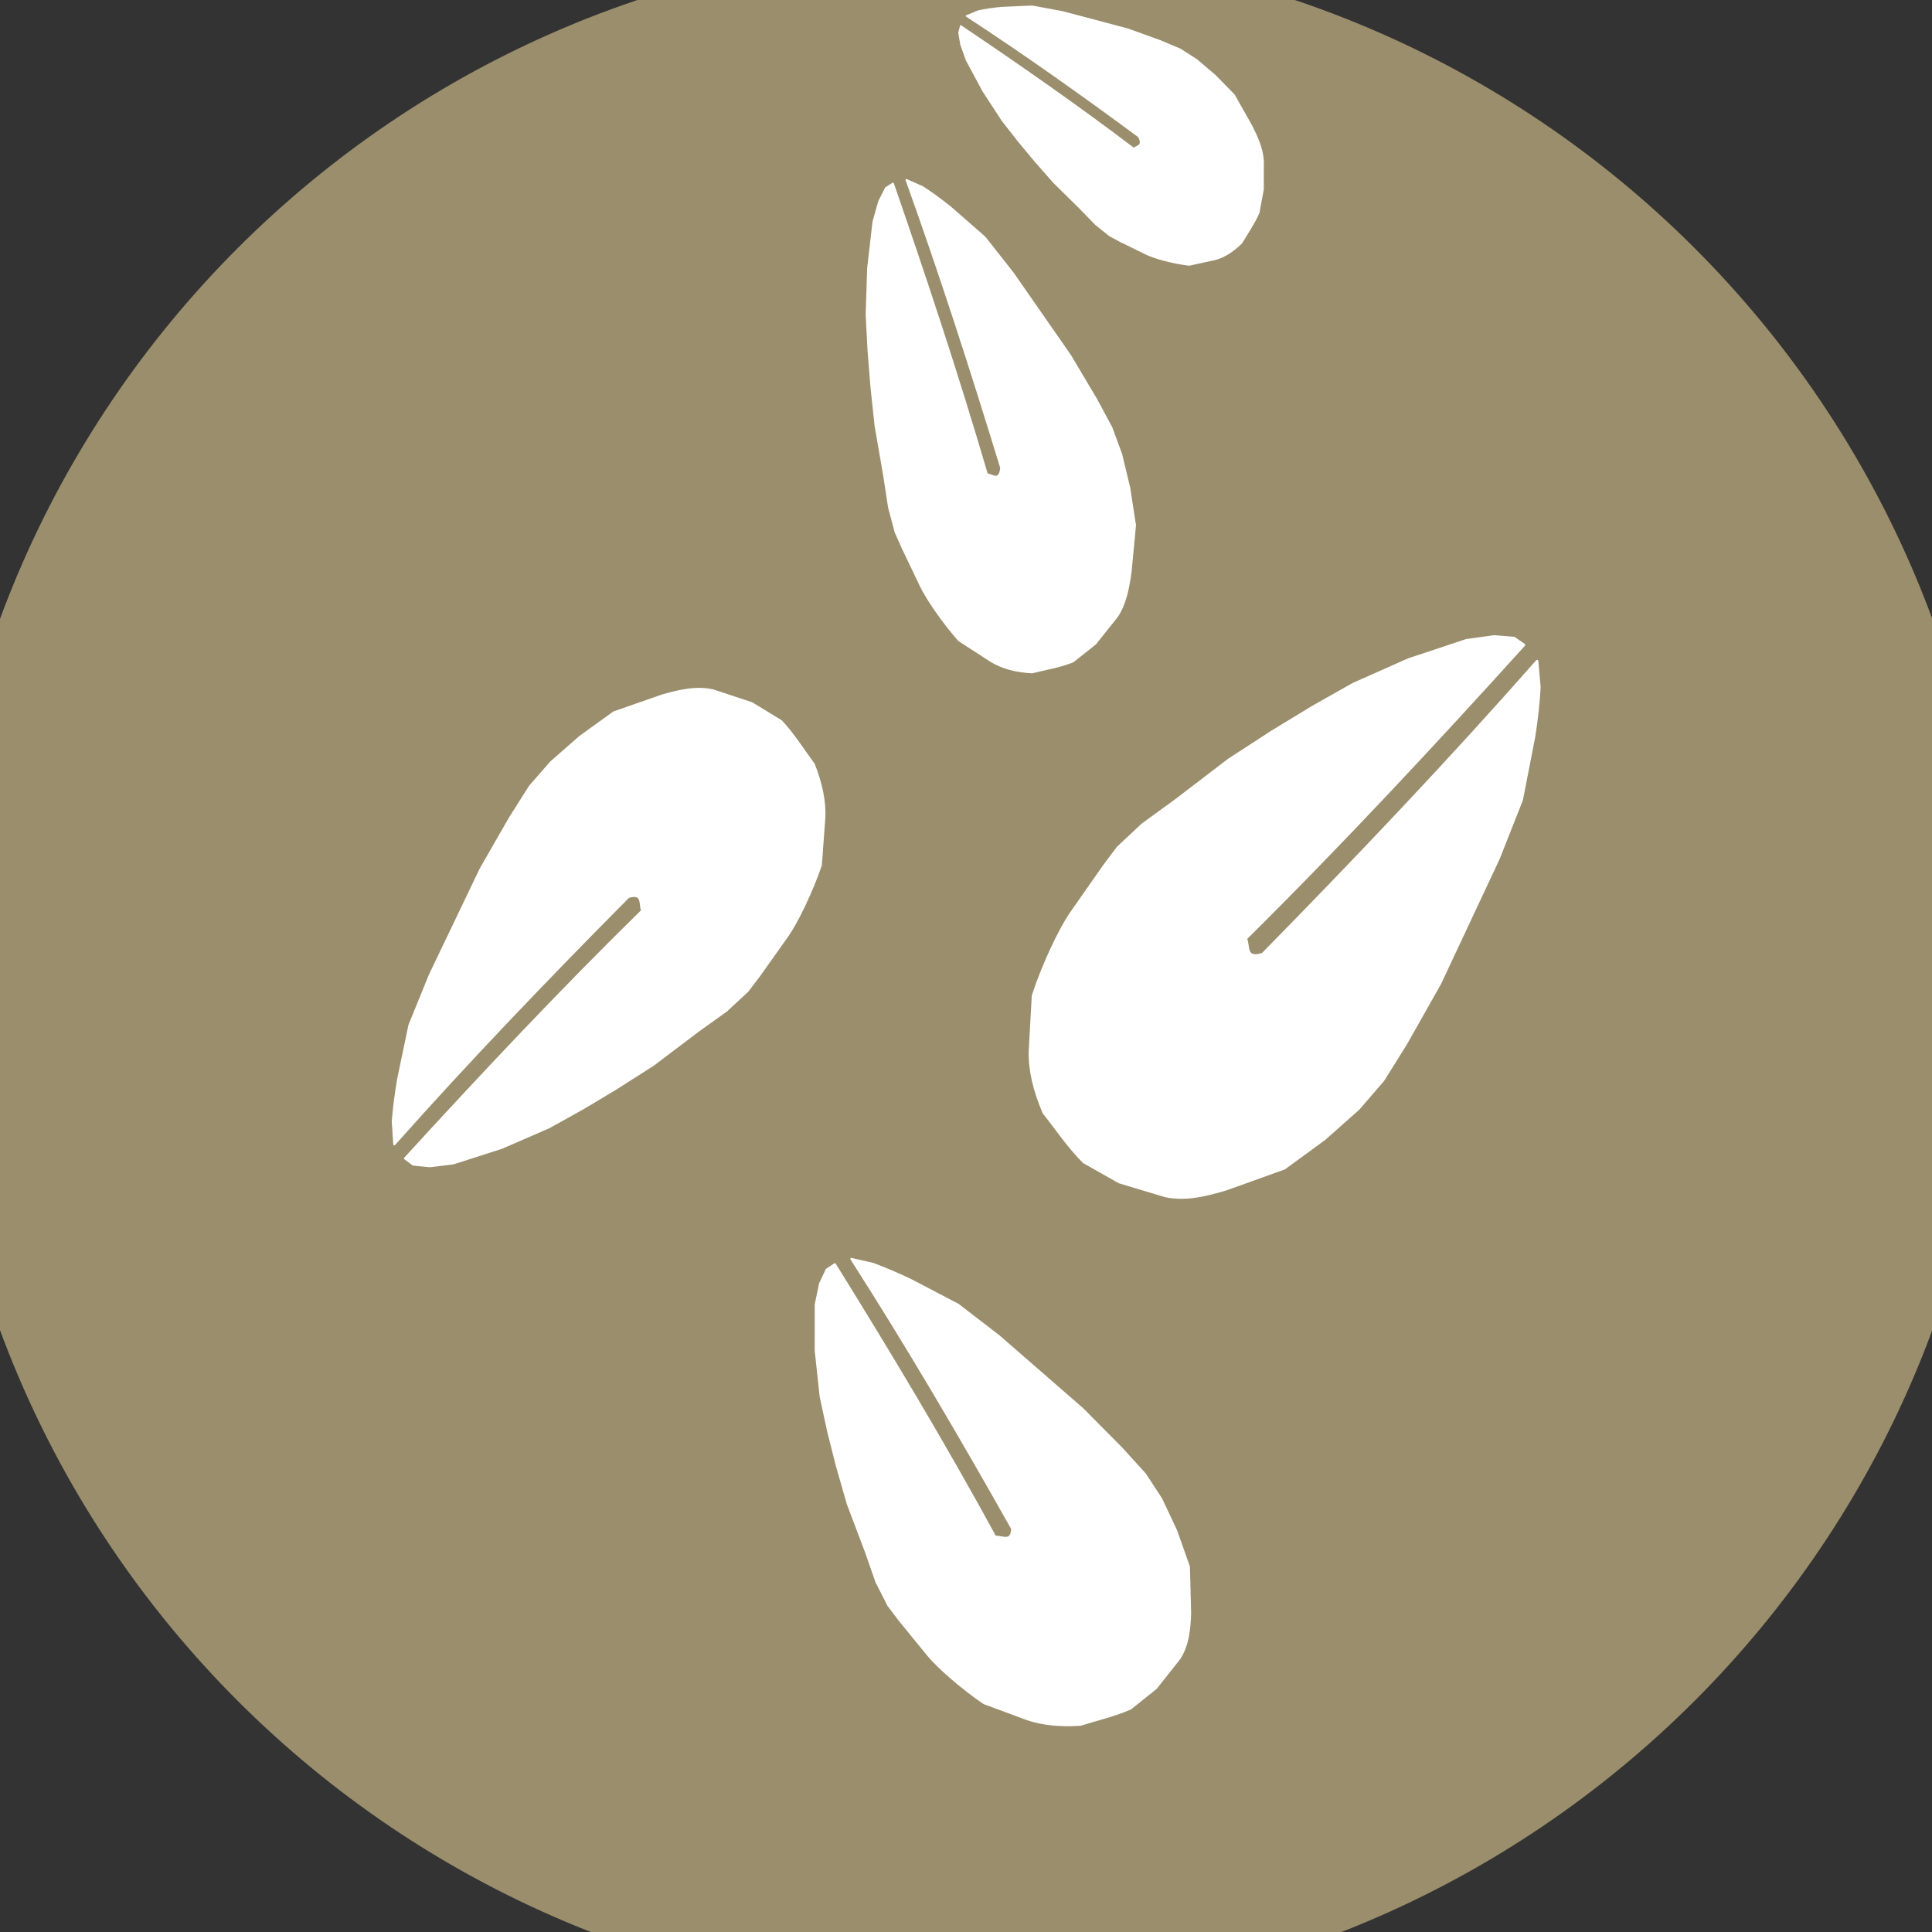 <?xml version="1.0" encoding="UTF-8" standalone="no" ?>
<!DOCTYPE svg PUBLIC "-//W3C//DTD SVG 1.1//EN" "http://www.w3.org/Graphics/SVG/1.1/DTD/svg11.dtd">
<svg xmlns="http://www.w3.org/2000/svg" xmlns:xlink="http://www.w3.org/1999/xlink" version="1.1" width="1080" height="1080" viewBox="0 0 1080 1080" xml:space="preserve">
<rect x="0" y="0" width="1080" height="1080" fill="#333333" stroke="none"/>
<desc>Created with Fabric.js 5.2.4</desc>
<defs>
</defs>
<g transform="matrix(1 0 0 1 540 540)" id="6c4a6d59-176a-443c-ac20-519fcf6b88b2"  >
<rect style="stroke: none; stroke-width: 1; stroke-dasharray: none; stroke-linecap: butt; stroke-dashoffset: 0; stroke-linejoin: miter; stroke-miterlimit: 4; fill: rgb(255,255,255); fill-rule: nonzero; opacity: 1; visibility: hidden;" vector-effect="non-scaling-stroke"  x="-540" y="-540" rx="0" ry="0" width="1080" height="1080" />
</g>
<g transform="matrix(1 0 0 1 540 540)" id="32bbea7c-776d-47ee-b832-386e2648a163"  >
</g>
<g transform="matrix(28.97 0 0 28.42 540 544.81)" id="path3230-2-6"  >
<path style="stroke: rgb(154,142,108); stroke-width: 3; stroke-dasharray: none; stroke-linecap: round; stroke-dashoffset: 0; stroke-linejoin: round; stroke-miterlimit: 4; fill: rgb(154,142,108); fill-rule: nonzero; opacity: 1;" vector-effect="non-scaling-stroke"  transform=" translate(-21.57, -29.29)" d="M 39.937 29.288 C 39.937 39.627 31.715 48.008 21.573 48.008 C 11.431 48.008 3.209 39.627 3.209 29.288 C 3.209 18.949 11.431 10.567 21.573 10.567 C 31.715 10.567 39.937 18.949 39.937 29.288 z" stroke-linecap="round" />
</g>
<g transform="matrix(27.85 0 0 27.85 718.14 512.52)" id="path4248"  >
<path style="stroke: rgb(255,255,255); stroke-width: 0.05; stroke-dasharray: none; stroke-linecap: round; stroke-dashoffset: 0; stroke-linejoin: round; stroke-miterlimit: 4; fill: rgb(255,255,255); fill-rule: nonzero; opacity: 1;" vector-effect="non-scaling-stroke"  transform=" translate(-227.68, -332.44)" d="M 224.053 331.422 L 224.331 331.051 L 224.826 330.587 L 225.507 330.092 L 226.559 329.287 L 227.441 328.715 L 228.23 328.235 L 229.05 327.771 L 230.163 327.276 L 231.324 326.89 L 231.881 326.812 L 232.283 326.843 L 232.484 326.982 C 230.69 328.964 228.857 330.936 226.899 332.877 C 226.97 333.017 226.87 333.307 227.24 333.186 C 229.129 331.262 230.98 329.313 232.747 327.307 L 232.793 327.833 C 232.776 328.126 232.744 328.448 232.685 328.823 L 232.438 330.092 L 231.973 331.268 L 230.798 333.774 L 230.117 334.98 L 229.653 335.723 L 229.158 336.295 L 228.477 336.899 L 227.673 337.487 L 226.512 337.904 C 226.105 338.027 225.698 338.127 225.29 338.044 L 224.362 337.765 L 223.65 337.363 C 223.349 337.066 223.111 336.706 222.846 336.373 C 222.651 335.919 222.557 335.506 222.567 335.135 L 222.629 334.021 C 222.83 333.402 223.181 332.664 223.403 332.351 z" stroke-linecap="round" />
</g>
<g transform="matrix(27.85 0 0 27.85 340.09 518.54)" id="path4248-0"  >
<path style="stroke: rgb(255,255,255); stroke-width: 0.042; stroke-dasharray: none; stroke-linecap: round; stroke-dashoffset: 0; stroke-linejoin: round; stroke-miterlimit: 4; fill: rgb(255,255,255); fill-rule: nonzero; opacity: 1;" vector-effect="non-scaling-stroke"  transform=" translate(-214.1, -332.66)" d="M 217.132 333.617 L 216.893 333.932 L 216.472 334.323 L 215.895 334.737 L 215.004 335.411 L 214.258 335.888 L 213.591 336.287 L 212.898 336.672 L 211.96 337.079 L 210.985 337.392 L 210.518 337.449 L 210.183 337.416 L 210.017 337.293 C 211.548 335.619 213.112 333.954 214.779 332.318 C 214.722 332.196 214.811 331.949 214.5 332.046 C 212.89 333.669 211.311 335.314 209.803 337.009 L 209.773 336.556 C 209.792 336.304 209.825 336.028 209.88 335.706 L 210.107 334.619 L 210.515 333.616 L 211.538 331.48 L 212.127 330.454 L 212.527 329.823 L 212.95 329.339 L 213.528 328.832 L 214.21 328.34 L 215.185 328 C 215.528 327.902 215.87 327.823 216.208 327.901 L 216.979 328.157 L 217.567 328.515 C 217.813 328.775 218.006 329.089 218.222 329.38 C 218.377 329.773 218.449 330.13 218.434 330.449 L 218.364 331.406 C 218.185 331.935 217.881 332.564 217.69 332.83 z" stroke-linecap="round" />
</g>
<g transform="matrix(27.85 0 0 27.85 559.58 238.18)" id="path4248-5"  >
<path style="stroke: rgb(255,255,255); stroke-width: 0.036; stroke-dasharray: none; stroke-linecap: round; stroke-dashoffset: 0; stroke-linejoin: round; stroke-miterlimit: 4; fill: rgb(255,255,255); fill-rule: nonzero; opacity: 1;" vector-effect="non-scaling-stroke"  transform=" translate(-221.99, -322.59)" d="M 220.013 325.034 L 219.872 324.717 L 219.74 324.219 L 219.643 323.582 L 219.47 322.585 L 219.385 321.784 L 219.329 321.078 L 219.291 320.356 L 219.321 319.421 L 219.428 318.49 L 219.544 318.079 L 219.679 317.812 L 219.821 317.721 C 220.48 319.626 221.121 321.556 221.708 323.56 C 221.812 323.558 221.956 323.725 221.992 323.43 C 221.395 321.478 220.772 319.543 220.091 317.649 L 220.418 317.794 C 220.588 317.905 220.77 318.035 220.977 318.202 L 221.661 318.8 L 222.226 319.517 L 223.378 321.173 L 223.899 322.049 L 224.206 322.62 L 224.403 323.154 L 224.565 323.827 L 224.681 324.58 L 224.592 325.522 C 224.546 325.844 224.488 326.159 224.319 326.412 L 223.883 326.958 L 223.436 327.314 C 223.172 327.422 222.888 327.465 222.612 327.535 C 222.285 327.517 222.011 327.443 221.793 327.31 L 221.147 326.892 C 220.837 326.545 220.499 326.054 220.377 325.795 z" stroke-linecap="round" />
</g>
<g transform="matrix(27.85 0 0 27.85 621.07 75.91)" id="path4248-1"  >
<path style="stroke: rgb(255,255,255); stroke-width: 0.027; stroke-dasharray: none; stroke-linecap: round; stroke-dashoffset: 0; stroke-linejoin: round; stroke-miterlimit: 4; fill: rgb(255,255,255); fill-rule: nonzero; opacity: 1;" vector-effect="non-scaling-stroke"  transform=" translate(-222.99, -314.55)" d="M 223.17 316.665 L 222.961 316.552 L 222.68 316.326 L 222.359 315.995 L 221.845 315.49 L 221.461 315.053 L 221.132 314.657 L 220.807 314.241 L 220.426 313.658 L 220.089 313.032 L 219.977 312.718 L 219.937 312.479 L 219.973 312.343 C 221.13 313.122 222.288 313.926 223.448 314.806 C 223.503 314.746 223.65 314.765 223.544 314.566 C 222.4 313.722 221.25 312.905 220.086 312.145 L 220.322 312.047 C 220.459 312.017 220.611 311.993 220.791 311.976 L 221.408 311.949 L 222.013 312.061 L 223.326 312.409 L 223.974 312.643 L 224.379 312.814 L 224.71 313.025 L 225.08 313.341 L 225.461 313.731 L 225.812 314.352 C 225.924 314.574 226.026 314.798 226.044 315.047 L 226.043 315.627 L 225.956 316.096 C 225.861 316.312 225.728 316.5 225.611 316.7 C 225.43 316.875 225.253 316.986 225.081 317.03 L 224.56 317.144 C 224.248 317.11 223.861 317.006 223.686 316.918 z" stroke-linecap="round" />
</g>
<g transform="matrix(27.85 0 0 27.85 560.58 833.93)" id="path4248-19"  >
<path style="stroke: rgb(255,255,255); stroke-width: 0.04; stroke-dasharray: none; stroke-linecap: round; stroke-dashoffset: 0; stroke-linejoin: round; stroke-miterlimit: 4; fill: rgb(255,255,255); fill-rule: nonzero; opacity: 1;" vector-effect="non-scaling-stroke"  transform=" translate(-222.02, -343.98)" d="M 219.945 346.553 L 219.723 346.26 L 219.484 345.79 L 219.27 345.179 L 218.909 344.225 L 218.687 343.452 L 218.514 342.767 L 218.363 342.065 L 218.264 341.144 L 218.265 340.218 L 218.352 339.8 L 218.484 339.52 L 218.649 339.411 C 219.754 341.191 220.839 342.996 221.867 344.882 C 221.998 344.867 222.203 345.011 222.205 344.717 C 221.173 342.883 220.11 341.071 218.979 339.305 L 219.412 339.404 C 219.641 339.489 219.89 339.593 220.174 339.729 L 221.121 340.224 L 221.936 340.851 L 223.624 342.32 L 224.406 343.109 L 224.876 343.627 L 225.201 344.125 L 225.501 344.763 L 225.756 345.485 L 225.78 346.42 C 225.768 346.742 225.74 347.058 225.564 347.328 L 225.094 347.922 L 224.583 348.33 C 224.265 348.471 223.914 348.551 223.577 348.657 C 223.163 348.683 222.808 348.646 222.514 348.546 L 221.641 348.222 C 221.2 347.923 220.704 347.487 220.513 347.25 z" stroke-linecap="round" />
</g>
</svg>